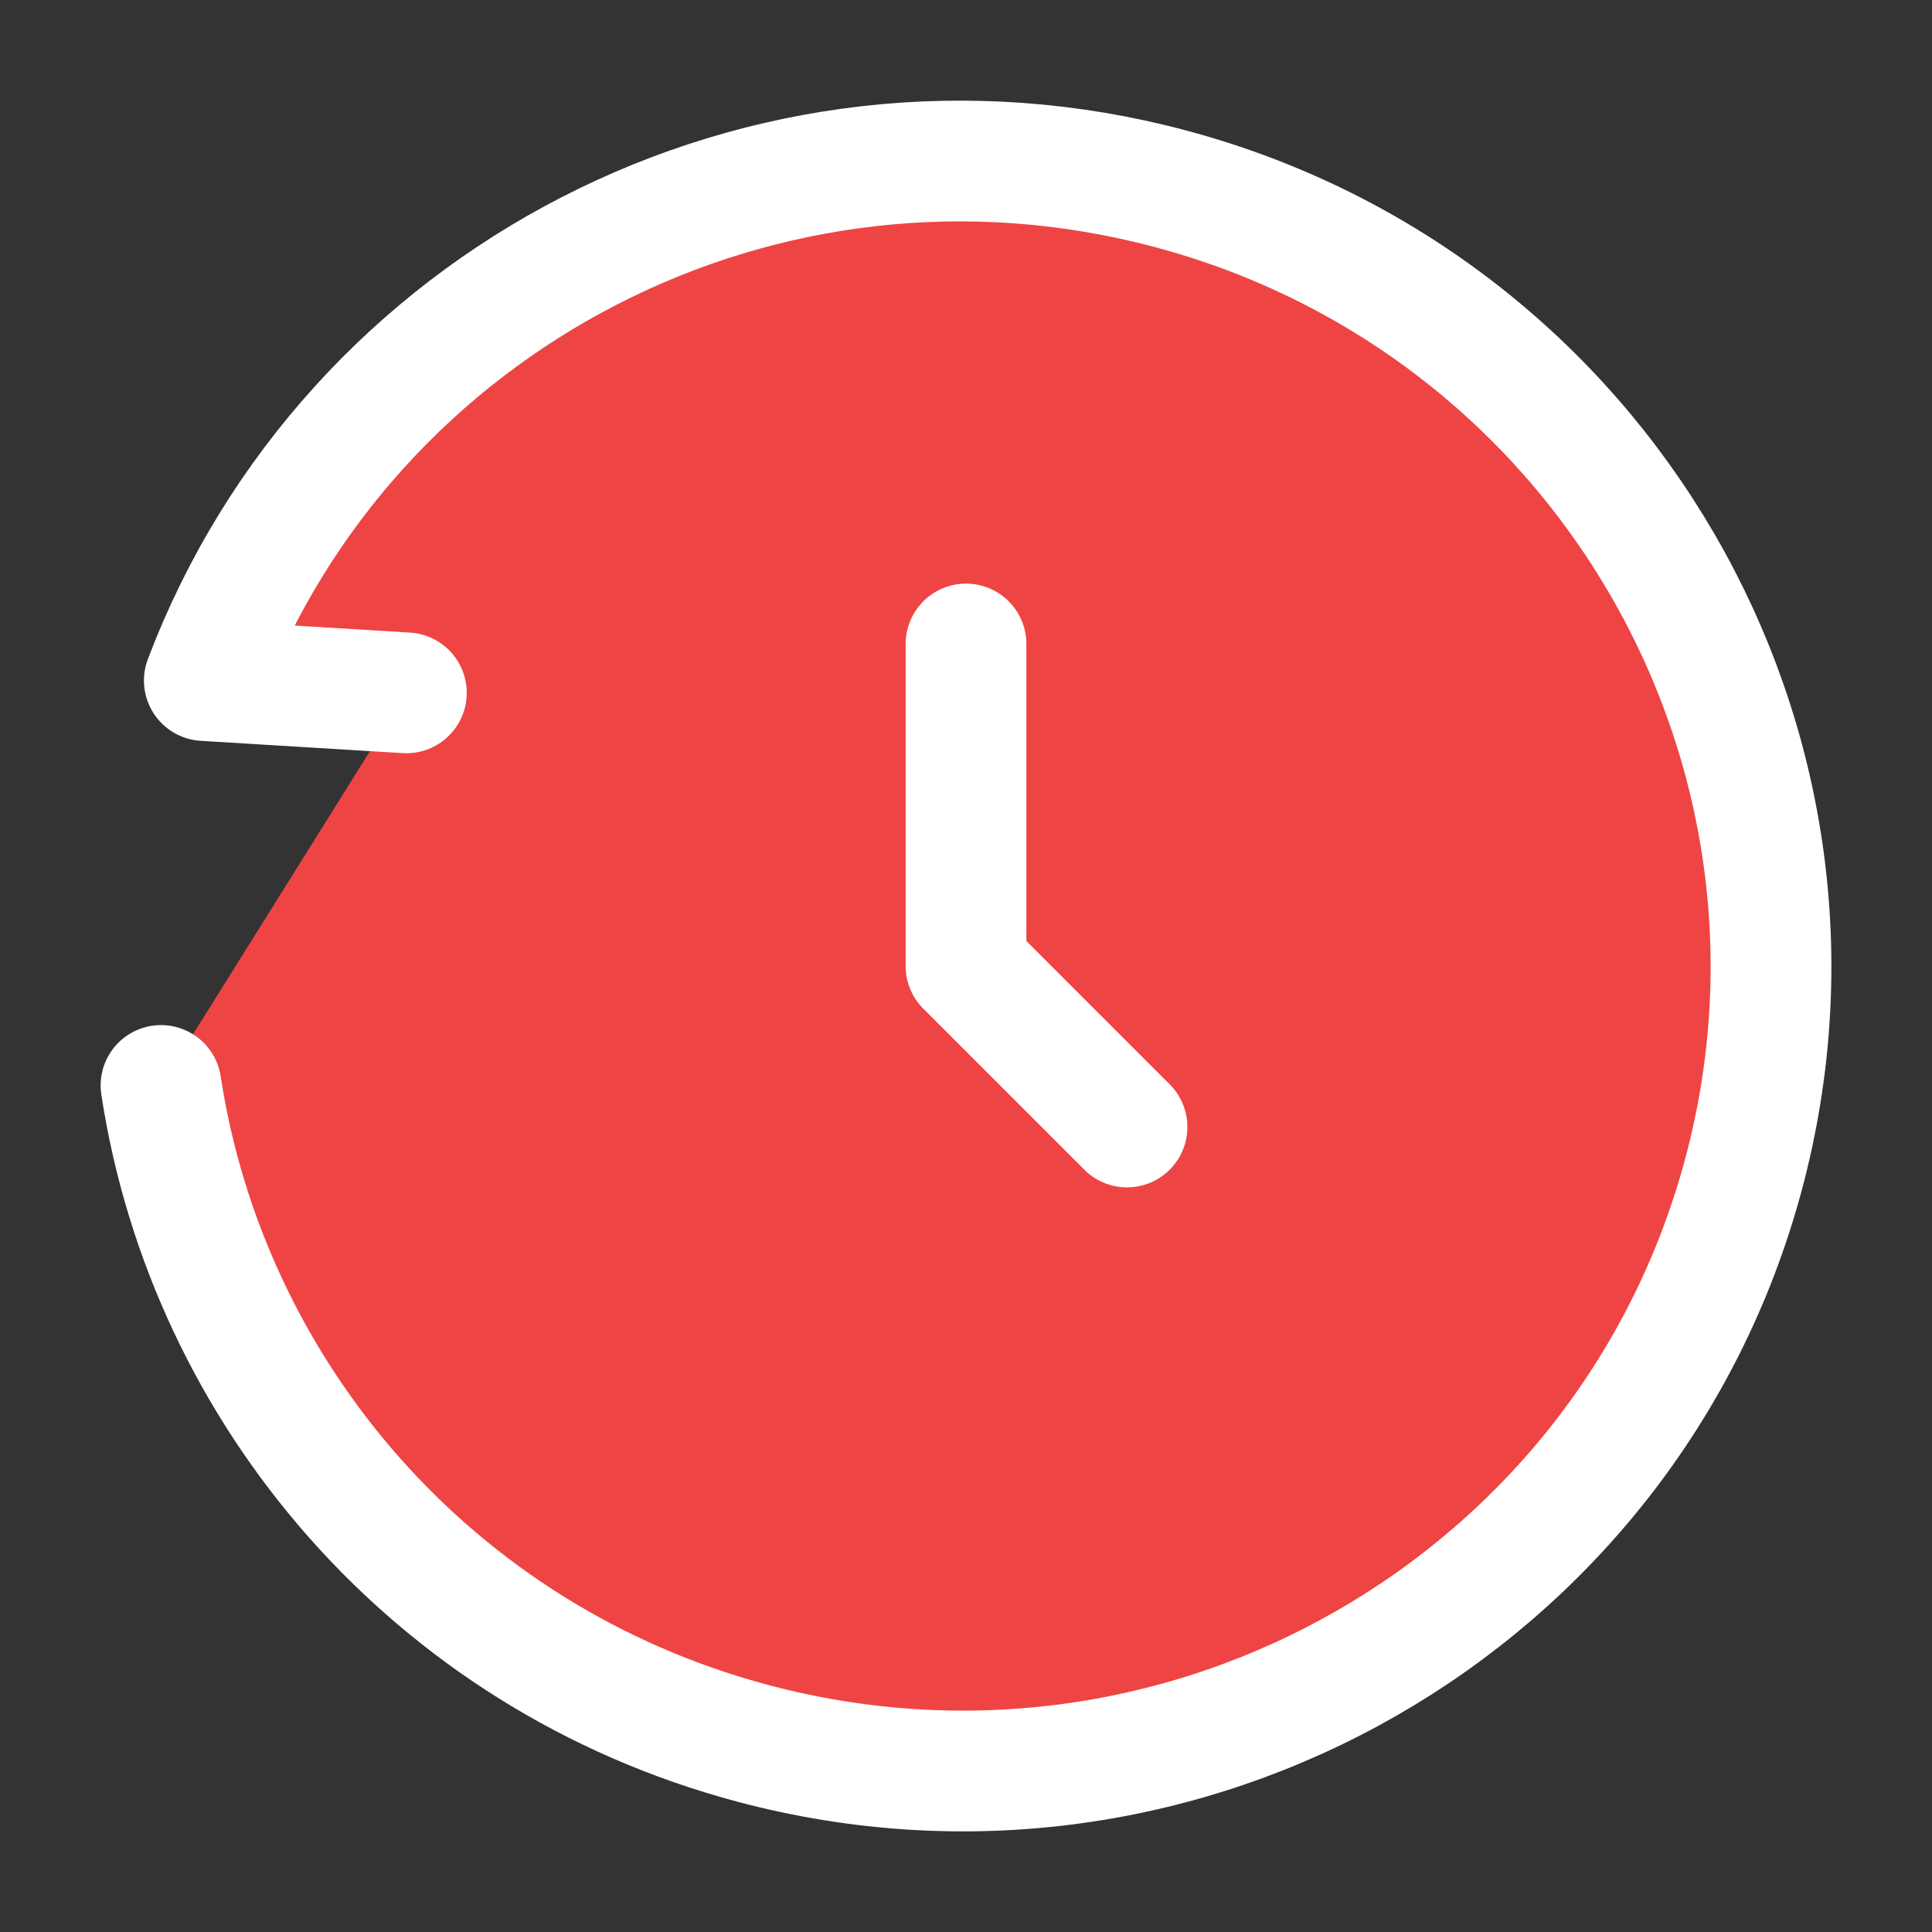 <svg xmlns="http://www.w3.org/2000/svg" viewBox="0 0 24 24" width="16" height="16" color="#fff" fill="#ef4444">
    <rect x="0" y="0" width="24" height="24" fill="#333333" stroke="none"/>
    <path d="M5.048 8.607L2.538 8.454C4.337 3.705 9.503 1 14.54 2.345C19.904 3.777 23.09 9.261 21.657 14.594C20.223 19.926 14.712 23.088 9.347 21.655C5.364 20.592 2.582 17.295 2 13.484" stroke="currentColor" stroke-width="1.5" stroke-linecap="round" stroke-linejoin="round" />
    <path d="M12 8V12L14 14" stroke="currentColor" stroke-width="1.5" stroke-linecap="round" stroke-linejoin="round" />
</svg>